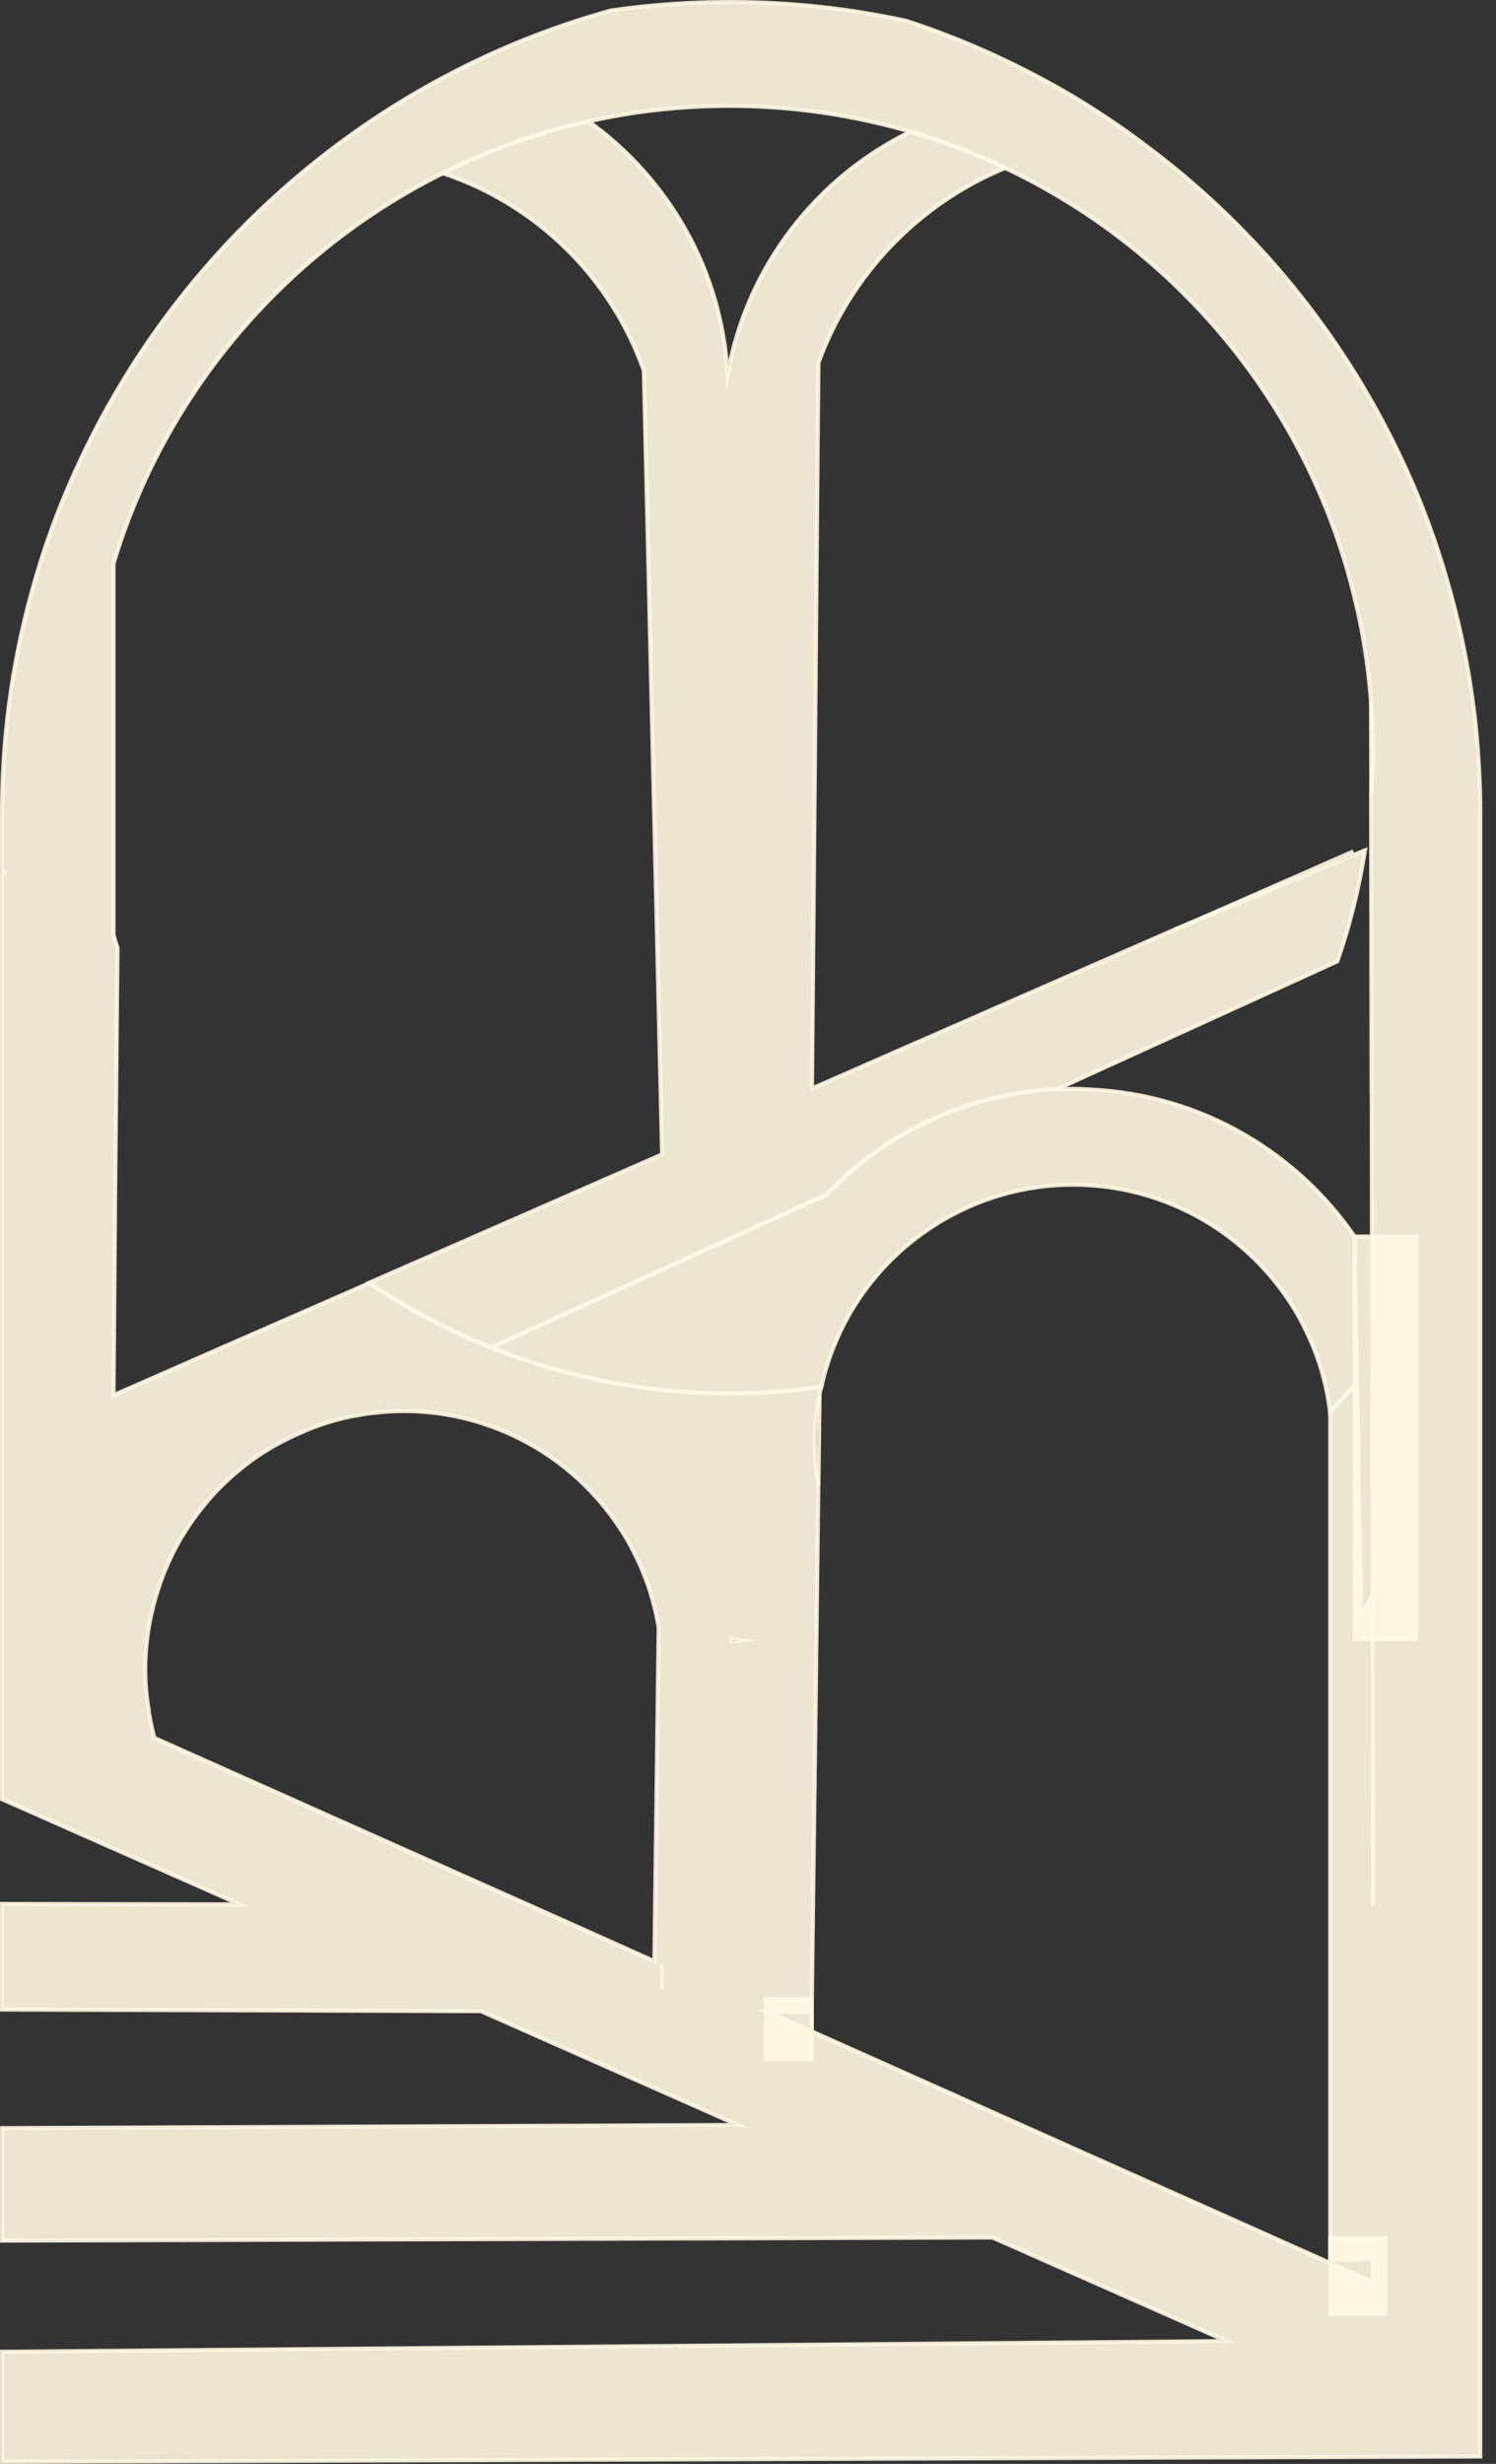 <svg width="82" height="135" viewBox="0 0 82 135" fill="none" xmlns="http://www.w3.org/2000/svg">
<rect x="0" y="0" width="82" height="135" fill="#333333" stroke="none"/>
<path d="M75.371 104.398L75.346 87.393H75.12L75.145 104.398" fill="#FFF8E3" fill-opacity="0.9"/>
<path d="M75.278 43.581L75.264 38.455H75.039L75.052 43.584" fill="#FFF8E3" fill-opacity="0.9"/>
<path d="M44.47 112.138L44.482 111.296L44.495 110.246" fill="#FFF8E3" fill-opacity="0.9"/>
<path d="M44.583 112.14L44.594 111.298L44.608 110.246L44.382 110.244L44.369 111.293L44.357 112.135L44.583 112.14Z" fill="#FFF8E3" fill-opacity="0.9"/>
<path d="M44.809 76.441L44.748 81.348L44.973 81.35L45.034 76.443" fill="#FFF8E3" fill-opacity="0.9"/>
<path d="M64.913 50.596L64.387 50.829L64.48 51.034L65.003 50.802" fill="#FFF8E3" fill-opacity="0.9"/>
<path d="M74.143 46.542L64.974 50.571L65.064 50.779L74.233 46.75" fill="#FFF8E3" fill-opacity="0.9"/>
<path d="M36.403 108.964V107.646H36.178V108.964" fill="#FFF8E3" fill-opacity="0.9"/>
<path d="M81.072 42.191C80.9 38.748 80.341 35.415 79.436 32.216C78.655 29.384 77.605 26.675 76.309 24.111C73.086 17.653 68.362 12.073 62.6 7.826C61.428 6.948 60.218 6.142 58.975 5.383C56.07 3.65 52.968 2.221 49.698 1.147C46.572 0.463 43.326 0.108 39.992 0.108C37.782 0.108 35.609 0.266 33.485 0.573C30.701 1.343 28.015 2.379 25.476 3.639C22.668 5.031 20.018 6.715 17.578 8.631C13.012 12.22 9.144 16.665 6.225 21.718C5.347 23.233 4.564 24.795 3.857 26.406C3.137 28.068 2.503 29.776 1.991 31.546C0.77 35.647 0.11 40.006 0.11 44.522V98.579L13.136 104.341L0.11 104.316V110.104L26.357 110.19L40.432 116.428L0.11 116.6V122.764L54.399 122.593L67.229 128.269L0.11 128.856V134.887L81.133 134.594V44.525C81.133 43.744 81.108 42.963 81.072 42.193V42.191ZM0.221 47.66C0.221 47.685 0.232 47.709 0.232 47.721C0.232 47.793 0.244 47.854 0.244 47.928C0.232 47.831 0.219 47.745 0.219 47.66H0.221ZM35.879 107.465L28.957 104.364L28.456 104.145L8.46 95.22C8.338 94.744 8.227 94.256 8.155 93.78V93.73C7.875 92.083 7.898 90.446 8.216 88.823C8.241 88.665 8.277 88.519 8.313 88.358C8.753 86.406 9.595 84.537 10.827 82.914C11.157 82.487 11.498 82.072 11.866 81.682C12.647 80.876 13.513 80.145 14.502 79.522C14.893 79.278 15.283 79.057 15.687 78.862C15.944 78.727 16.199 78.605 16.468 78.497C16.969 78.264 17.493 78.07 18.019 77.91L18.055 77.899C18.335 77.813 18.617 77.741 18.91 77.666C19.168 77.605 19.423 77.556 19.68 77.52C19.948 77.459 20.228 77.422 20.497 77.398C22.316 77.179 24.136 77.325 25.88 77.799C26.612 78.007 27.32 78.264 28.015 78.58C30.419 79.68 32.546 81.46 34.083 83.853C34.327 84.232 34.548 84.623 34.742 85.013C35.426 86.345 35.877 87.735 36.11 89.151L35.877 107.463L35.879 107.465ZM40.08 89.934V89.812C40.263 89.848 40.446 89.862 40.629 89.884C40.446 89.909 40.263 89.92 40.08 89.934ZM75.19 59.963L75.201 67.044V67.055L75.213 74.77L75.224 79.348L75.235 87.392C75.039 87.747 74.833 88.088 74.612 88.431L74.454 79.971L74.382 75.734C73.906 76.283 73.429 76.808 72.917 77.335V123.798L75.237 123.762L75.262 125.044L69.66 122.541L55.803 116.352L44.486 111.298L42.105 110.235L44.497 110.246L44.569 104.386L44.741 91.141V90.665L44.752 90.153L44.764 89.236L44.861 81.4V81.35C44.581 79.702 44.603 78.066 44.922 76.443C44.946 76.285 44.983 76.138 45.019 75.978C43.457 76.21 41.856 76.332 40.233 76.344H39.99C35.509 76.344 31.212 75.502 27.257 73.962C27.135 73.926 27.025 73.89 26.916 73.84C24.56 72.901 22.325 71.705 20.24 70.301L11.146 74.281L6.225 76.441L6.297 67.505V67.493L6.309 65.943L6.442 51.928C6.356 51.684 6.284 51.452 6.223 51.208V30.882C9.031 21.506 15.646 13.791 24.266 9.494C26.77 8.236 29.442 7.273 32.25 6.65C34.74 6.088 37.328 5.794 39.99 5.794C43.432 5.794 46.766 6.295 49.914 7.209C51.709 7.735 53.442 8.394 55.104 9.2C64.48 13.631 71.583 22.104 74.161 32.37C74.662 34.311 74.991 36.313 75.149 38.365V38.451C75.161 38.647 75.185 38.841 75.185 39.037V39.049C75.235 39.719 75.258 40.38 75.258 41.062C75.258 41.904 75.233 42.746 75.161 43.577V44.822L75.185 59.959L75.19 59.963Z" fill="#FFF8E3" fill-opacity="0.9"/>
<path d="M81.072 42.191L81.185 42.186C81.013 38.735 80.451 35.394 79.544 32.187C78.761 29.347 77.709 26.632 76.411 24.061C73.181 17.588 68.444 11.995 62.667 7.735C61.492 6.855 60.282 6.047 59.033 5.288C56.122 3.55 53.014 2.119 49.734 1.043H49.73L49.725 1.041C46.592 0.354 43.337 0 39.997 0C37.782 0 35.604 0.158 33.474 0.465H33.467L33.46 0.467C30.67 1.239 27.977 2.277 25.431 3.539C22.617 4.934 19.96 6.622 17.513 8.546C12.936 12.143 9.058 16.599 6.133 21.664C5.252 23.181 4.469 24.747 3.758 26.363C3.036 28.027 2.399 29.742 1.885 31.517C0.661 35.627 0 39.997 0 44.525V98.653L12.602 104.228L0 104.206V110.219L26.336 110.305L39.909 116.32L0.002 116.489V122.879L54.379 122.708L66.71 128.163L0.002 128.745V135L81.251 134.707V44.525C81.251 43.741 81.226 42.958 81.19 42.188L81.077 42.193L80.964 42.197C81 42.965 81.025 43.746 81.025 44.525V134.481L0.228 134.772V128.967L67.757 128.378L54.427 122.48L0.228 122.651V116.713L40.965 116.539L26.386 110.077L0.228 109.991V104.429L13.678 104.454L0.228 98.504V44.522C0.228 40.017 0.885 35.67 2.104 31.578C2.614 29.812 3.248 28.108 3.966 26.451C4.672 24.844 5.451 23.285 6.329 21.775C9.239 16.732 13.101 12.299 17.653 8.719C20.089 6.808 22.732 5.126 25.533 3.738C28.065 2.483 30.745 1.449 33.521 0.682L33.492 0.573L33.507 0.684C35.627 0.379 37.794 0.221 39.999 0.221C43.324 0.221 46.563 0.573 49.68 1.257L49.705 1.147L49.669 1.255C52.932 2.327 56.025 3.751 58.923 5.48C60.164 6.234 61.372 7.038 62.539 7.916C68.288 12.152 72.998 17.719 76.215 24.16C77.506 26.718 78.553 29.42 79.332 32.246C80.233 35.437 80.792 38.762 80.964 42.195L81.077 42.191H81.072ZM0.221 47.66H0.108C0.108 47.691 0.115 47.712 0.12 47.725L0.124 47.736L0.19 47.718H0.122V47.736L0.187 47.718H0.12C0.12 47.804 0.133 47.865 0.131 47.926H0.244L0.357 47.913C0.343 47.813 0.334 47.732 0.334 47.657H0.108C0.108 47.755 0.122 47.843 0.133 47.94L0.359 47.926C0.359 47.84 0.345 47.779 0.348 47.718C0.348 47.696 0.343 47.687 0.343 47.678L0.336 47.655V47.651L0.311 47.655H0.336H0.111H0.223L0.221 47.66ZM35.88 107.465L35.925 107.361L29.002 104.26L28.501 104.041L8.505 95.118L8.46 95.222L8.568 95.195C8.446 94.721 8.338 94.236 8.266 93.766L8.155 93.784H8.268V93.717C8.137 92.958 8.074 92.202 8.074 91.448C8.074 90.579 8.16 89.713 8.327 88.85V88.846C8.349 88.695 8.385 88.55 8.424 88.39C8.859 86.451 9.694 84.598 10.918 82.989C11.245 82.564 11.586 82.151 11.949 81.765L11.868 81.688L11.949 81.767C12.726 80.966 13.586 80.242 14.565 79.623C14.954 79.382 15.34 79.163 15.739 78.971C15.992 78.838 16.247 78.718 16.511 78.61H16.513C17.008 78.379 17.529 78.188 18.048 78.03L18.087 78.016L18.05 77.91L18.084 78.018C18.362 77.935 18.642 77.86 18.933 77.788C19.186 77.727 19.439 77.68 19.691 77.644H19.696H19.7C19.962 77.585 20.238 77.549 20.504 77.524C21.052 77.459 21.603 77.425 22.152 77.425C23.402 77.425 24.641 77.594 25.844 77.924C26.571 78.129 27.273 78.384 27.964 78.698C30.35 79.788 32.456 81.555 33.984 83.93C34.225 84.305 34.444 84.693 34.636 85.079C35.315 86.399 35.762 87.778 35.992 89.184L36.103 89.166H35.99L35.758 107.476H35.871L35.916 107.375L35.871 107.479H35.983L36.216 89.16V89.151C35.981 87.724 35.525 86.32 34.837 84.979L34.737 85.031L34.839 84.982C34.643 84.587 34.422 84.194 34.173 83.81C32.623 81.4 30.483 79.603 28.059 78.495C27.357 78.174 26.643 77.917 25.905 77.707C24.682 77.373 23.422 77.199 22.152 77.199C21.594 77.199 21.037 77.233 20.477 77.3L20.49 77.413L20.479 77.3C20.208 77.325 19.922 77.362 19.646 77.425L19.671 77.535L19.655 77.425C19.396 77.461 19.136 77.51 18.877 77.574C18.583 77.648 18.301 77.72 18.017 77.808L17.978 77.822L18.014 77.928L17.983 77.82C17.452 77.98 16.924 78.176 16.419 78.411L16.466 78.513L16.423 78.409C16.15 78.519 15.89 78.644 15.633 78.779L15.685 78.878L15.635 78.777C15.229 78.973 14.834 79.197 14.441 79.443C13.444 80.07 12.57 80.81 11.782 81.621C11.412 82.016 11.069 82.433 10.737 82.862C9.494 84.501 8.645 86.383 8.202 88.352C8.166 88.507 8.128 88.659 8.103 88.823L8.214 88.841L8.103 88.819C7.932 89.695 7.846 90.577 7.846 91.46C7.846 92.227 7.911 92.995 8.042 93.766L8.153 93.748H8.04V93.814C8.114 94.295 8.225 94.787 8.349 95.265L8.363 95.317L28.411 104.264L28.912 104.483L35.99 107.655V107.483H35.88V107.465ZM40.08 89.934H40.193V89.812H40.08L40.058 89.922C40.249 89.961 40.437 89.972 40.615 89.997L40.631 89.884L40.615 89.771C40.437 89.796 40.256 89.807 40.073 89.819L40.08 89.931L40.087 90.044C40.27 90.033 40.455 90.02 40.645 89.995L41.484 89.882L40.645 89.771C40.457 89.746 40.276 89.735 40.103 89.699L39.967 89.672V90.053L40.087 90.044L40.08 89.931V89.934ZM75.19 59.963H75.077L75.088 67.044V67.055L75.1 74.77L75.111 79.348L75.122 87.392H75.235L75.136 87.338C74.942 87.69 74.736 88.029 74.517 88.37L74.612 88.43H74.725L74.567 79.969L74.488 75.438L74.294 75.662C73.82 76.21 73.344 76.734 72.834 77.255L72.802 77.289V123.913L75.125 123.877L75.143 124.868L69.701 122.437L55.844 116.248L44.527 111.194L42.635 110.35L44.603 110.359L44.678 104.386L44.849 91.141V90.665L44.861 90.153L44.872 89.236L44.969 81.4V81.33C44.838 80.571 44.775 79.815 44.775 79.061C44.775 78.192 44.861 77.325 45.028 76.463V76.459C45.05 76.307 45.087 76.163 45.125 76.003L45.163 75.842L44.998 75.867C43.441 76.097 41.847 76.219 40.229 76.233H39.985C35.519 76.233 31.237 75.393 27.293 73.861H27.289L27.284 73.858C27.165 73.822 27.059 73.786 26.955 73.741C24.607 72.804 22.38 71.612 20.299 70.213L20.247 70.179L11.096 74.183L6.336 76.273L6.408 67.511V67.498L6.419 65.949L6.555 51.914L6.548 51.896C6.462 51.655 6.392 51.427 6.331 51.185L6.221 51.212H6.334V30.887H6.221L6.329 30.918C9.128 21.574 15.723 13.882 24.314 9.6C26.808 8.347 29.474 7.385 32.273 6.765C34.756 6.205 37.336 5.914 39.988 5.914C43.419 5.914 46.741 6.413 49.881 7.324C51.668 7.848 53.397 8.505 55.052 9.308C64.396 13.726 71.479 22.172 74.046 32.404C74.545 34.338 74.874 36.333 75.032 38.378L75.145 38.369H75.032V38.459C75.046 38.663 75.068 38.857 75.068 39.042V39.062C75.118 39.73 75.14 40.387 75.14 41.069C75.14 41.908 75.116 42.748 75.043 43.574V43.579V44.829L75.068 59.968H75.181H75.294L75.269 44.831V43.586H75.156L75.269 43.594C75.344 42.759 75.366 41.915 75.366 41.069C75.366 40.383 75.341 39.721 75.292 39.046L75.179 39.055H75.292V39.044C75.292 38.839 75.267 38.642 75.256 38.45L75.143 38.457H75.256V38.362C75.095 36.306 74.766 34.297 74.262 32.349C71.678 22.05 64.55 13.552 55.144 9.105L55.097 9.207L55.147 9.105C53.481 8.297 51.741 7.636 49.942 7.108C46.782 6.189 43.439 5.688 39.985 5.688C37.315 5.688 34.719 5.981 32.221 6.546C29.404 7.171 26.722 8.137 24.21 9.399C15.563 13.71 8.927 21.45 6.11 30.855L6.106 30.871V51.242C6.171 51.49 6.246 51.725 6.331 51.973L6.437 51.935H6.325L6.191 65.947L6.18 67.498V67.511L6.106 76.621L11.184 74.391L20.278 70.412L20.233 70.308L20.17 70.4C22.265 71.809 24.506 73.01 26.869 73.951L26.912 73.847L26.867 73.951C26.984 74.003 27.097 74.041 27.221 74.077L27.253 73.969L27.212 74.075C31.18 75.619 35.491 76.463 39.985 76.463H40.231C41.861 76.452 43.464 76.328 45.032 76.095L45.017 75.985L44.906 75.96C44.87 76.118 44.831 76.267 44.807 76.431L44.917 76.45L44.807 76.427C44.635 77.303 44.549 78.185 44.549 79.068C44.549 79.835 44.615 80.603 44.746 81.375L44.856 81.357H44.743V81.406L44.646 89.243L44.635 90.159L44.624 90.674V91.153L44.452 104.398L44.38 110.144L41.563 110.131L44.434 111.411L55.752 116.464L69.608 122.653L75.373 125.229L75.344 123.658L73.025 123.694V77.346H72.913L72.994 77.425C73.508 76.899 73.987 76.371 74.463 75.82L74.377 75.745H74.265L74.337 79.984L74.502 88.817L74.703 88.505C74.924 88.162 75.131 87.817 75.33 87.46L75.344 87.435L75.332 79.361L75.321 74.784L75.31 67.069V67.058L75.298 59.977H75.186L75.19 59.963Z" fill="#FFF8E3" fill-opacity="0.9"/>
<path d="M74.384 75.737C73.908 76.285 73.432 76.811 72.919 77.337L72.908 77.349C72.712 75.737 72.238 74.15 71.454 72.636C71.258 72.245 71.039 71.855 70.795 71.475C69.258 69.083 67.132 67.3 64.728 66.203C60.505 64.273 55.426 64.458 51.215 67.142C47.93 69.241 45.806 72.464 45.025 75.981C43.464 76.213 41.863 76.335 40.24 76.346H39.996C35.516 76.346 31.218 75.504 27.264 73.965C27.142 73.929 27.031 73.893 26.923 73.843L45.296 65.469C45.368 65.383 45.454 65.298 45.54 65.225C45.612 65.14 45.687 65.067 45.773 65.007C45.845 64.909 45.906 64.849 45.98 64.799C46.177 64.602 46.371 64.42 46.567 64.262C46.786 64.065 47.007 63.871 47.237 63.7C47.31 63.627 47.395 63.566 47.481 63.503C47.542 63.454 47.592 63.417 47.653 63.381C47.8 63.259 47.958 63.149 48.104 63.052C48.129 63.027 48.14 63.016 48.165 63.002C48.567 62.722 48.971 62.465 49.398 62.208H49.409C49.666 62.061 49.921 61.914 50.178 61.781C50.447 61.646 50.704 61.512 50.973 61.391C51.242 61.269 51.51 61.147 51.779 61.036C52.059 60.926 52.341 60.817 52.621 60.718C52.901 60.621 53.183 60.522 53.463 60.438C54.329 60.181 55.221 59.987 56.124 59.851C56.428 59.815 56.733 59.779 57.04 59.741C57.345 59.716 57.65 59.691 57.968 59.68C58.261 59.668 58.555 59.655 58.846 59.655C59.137 59.655 59.444 59.666 59.737 59.691C62.825 59.824 65.733 60.716 68.247 62.181C70.639 63.573 72.691 65.476 74.253 67.747L74.264 68.613L74.386 75.73L74.384 75.737Z" fill="#FFF8E3" fill-opacity="0.9"/>
<path d="M74.384 75.737L74.298 75.662C73.824 76.211 73.348 76.734 72.838 77.256L72.919 77.335L72.84 77.256L72.829 77.267L72.908 77.346L73.021 77.333C72.824 75.707 72.344 74.107 71.556 72.581L71.457 72.633L71.558 72.584C71.362 72.189 71.141 71.796 70.892 71.412C69.342 69.001 67.202 67.205 64.778 66.097C62.909 65.243 60.875 64.801 58.821 64.801C56.196 64.801 53.537 65.525 51.156 67.045C47.847 69.162 45.705 72.41 44.917 75.954L45.028 75.978L45.012 75.868C43.454 76.098 41.861 76.22 40.242 76.233H39.999C35.532 76.233 31.25 75.394 27.307 73.861H27.302L27.298 73.859C27.178 73.823 27.072 73.787 26.968 73.742L26.923 73.845L26.971 73.947L45.366 65.562L45.382 65.544C45.452 65.462 45.533 65.381 45.614 65.311L45.621 65.304L45.626 65.297C45.696 65.216 45.761 65.151 45.838 65.097L45.852 65.085L45.863 65.072C45.933 64.979 45.982 64.932 46.043 64.891L46.052 64.885L46.061 64.875C46.255 64.681 46.447 64.501 46.639 64.345V64.343C46.858 64.146 47.077 63.955 47.303 63.788L47.31 63.783L47.316 63.776C47.38 63.711 47.461 63.654 47.547 63.593H47.549L47.551 63.589C47.612 63.541 47.655 63.508 47.709 63.476L47.716 63.471L47.723 63.467C47.865 63.35 48.018 63.241 48.165 63.144L48.174 63.137L48.181 63.131L48.203 63.108L48.212 63.104L48.219 63.099L48.226 63.095C48.626 62.815 49.027 62.56 49.452 62.305L49.393 62.208V62.32H49.436L49.463 62.305C49.72 62.158 49.975 62.013 50.228 61.88L50.176 61.781L50.226 61.883C50.497 61.747 50.752 61.614 51.016 61.494C51.285 61.372 51.551 61.251 51.817 61.142L51.774 61.038L51.815 61.144C52.095 61.034 52.375 60.925 52.652 60.828C52.932 60.731 53.212 60.634 53.49 60.548C54.352 60.293 55.237 60.099 56.135 59.966L56.119 59.856L56.133 59.968C56.438 59.932 56.742 59.896 57.049 59.858L57.036 59.745L57.045 59.858C57.349 59.833 57.654 59.808 57.968 59.797C58.261 59.786 58.553 59.772 58.844 59.772C59.146 59.772 59.435 59.783 59.726 59.808H59.728C62.798 59.941 65.685 60.828 68.186 62.284C70.565 63.668 72.603 65.562 74.156 67.817L74.249 67.753H74.136L74.147 68.622L74.269 75.739H74.382L74.296 75.662L74.382 75.737H74.495L74.373 68.618L74.359 67.717L74.339 67.69C72.768 65.406 70.703 63.49 68.297 62.09C65.766 60.616 62.843 59.72 59.735 59.585L59.731 59.698L59.74 59.585C59.444 59.56 59.148 59.549 58.839 59.549C58.544 59.549 58.248 59.56 57.954 59.573C57.634 59.585 57.327 59.609 57.022 59.634H57.02C56.715 59.67 56.41 59.707 56.103 59.745C55.196 59.88 54.298 60.077 53.426 60.334C53.142 60.42 52.86 60.519 52.58 60.616C52.296 60.715 52.014 60.826 51.734 60.934C51.463 61.045 51.192 61.169 50.923 61.291C50.65 61.415 50.393 61.551 50.127 61.684C49.867 61.819 49.61 61.966 49.355 62.113L49.411 62.21V62.097H49.368L49.341 62.113C48.912 62.37 48.506 62.627 48.102 62.91L48.167 63.002L48.118 62.9L48.066 62.934L48.027 62.97L48.106 63.049L48.043 62.955C47.897 63.054 47.734 63.164 47.583 63.291L47.655 63.377L47.596 63.28C47.529 63.32 47.474 63.361 47.413 63.411L47.483 63.499L47.418 63.406C47.332 63.467 47.242 63.532 47.161 63.614L47.24 63.693L47.172 63.602C46.935 63.779 46.712 63.975 46.492 64.171L46.567 64.255L46.495 64.167C46.294 64.329 46.097 64.514 45.901 64.711L45.98 64.79L45.917 64.695C45.831 64.751 45.759 64.826 45.682 64.93L45.773 64.997L45.707 64.905C45.612 64.972 45.531 65.054 45.454 65.142L45.54 65.216L45.465 65.13C45.375 65.207 45.287 65.297 45.208 65.388L45.294 65.462L45.247 65.361L26.645 73.839L26.873 73.94C26.991 73.992 27.104 74.03 27.228 74.067L27.259 73.958L27.219 74.064C31.187 75.608 35.498 76.452 39.992 76.452H40.238C41.868 76.441 43.47 76.317 45.039 76.084L45.116 76.073L45.132 75.996C45.906 72.509 48.014 69.313 51.271 67.23C53.616 65.735 56.23 65.022 58.814 65.022C60.834 65.022 62.837 65.458 64.676 66.297C67.062 67.388 69.168 69.155 70.696 71.529C70.938 71.904 71.156 72.292 71.348 72.678C72.123 74.182 72.597 75.755 72.788 77.353L72.815 77.583L72.992 77.407C73.506 76.881 73.985 76.353 74.461 75.802L74.49 75.771V75.728H74.377L74.384 75.737Z" fill="#FFF8E3" fill-opacity="0.9"/>
<path d="M74.822 46.597C74.493 48.697 73.991 50.723 73.308 52.676L57.963 59.671C57.645 59.682 57.34 59.707 57.036 59.743C56.731 59.768 56.426 59.793 56.119 59.854C55.203 59.975 54.325 60.172 53.458 60.44C53.178 60.513 52.896 60.598 52.616 60.72C52.336 60.806 52.043 60.917 51.774 61.039C51.494 61.136 51.226 61.258 50.968 61.393C50.7 61.504 50.431 61.637 50.174 61.783C49.917 61.905 49.662 62.052 49.404 62.199V62.21H49.393C48.966 62.454 48.551 62.722 48.161 63.005C48.136 63.016 48.124 63.029 48.1 63.054C47.953 63.151 47.795 63.262 47.648 63.384C47.587 63.42 47.538 63.456 47.477 63.506C47.391 63.567 47.305 63.627 47.233 63.702C47 63.873 46.782 64.068 46.562 64.264C46.366 64.422 46.172 64.605 45.976 64.801C45.903 64.851 45.843 64.912 45.768 65.009C45.682 65.07 45.61 65.144 45.535 65.228C45.45 65.3 45.364 65.386 45.292 65.46L26.919 73.834C24.562 72.895 22.328 71.699 20.242 70.295L36.04 63.373L36.297 63.262L35.602 33.389L35.552 31.24L35.295 20.313C33.5 15.223 29.41 11.194 24.271 9.497C26.774 8.239 29.447 7.276 32.255 6.653C36.638 9.79 39.579 14.819 39.884 20.545C40.908 14.661 44.73 9.743 49.919 7.215C51.713 7.741 53.447 8.4 55.108 9.205C50.359 11.158 46.623 15.04 44.865 19.875L44.755 32.167L44.718 36.415L44.511 59.646L64.435 50.917L64.96 50.699L65.022 50.674L74.824 46.597H74.822Z" fill="#FFF8E3" fill-opacity="0.9"/>
<path d="M74.822 46.597L74.711 46.579C74.382 48.671 73.883 50.691 73.204 52.639L73.31 52.678L73.262 52.576L57.918 59.571L57.966 59.673L57.961 59.56C57.641 59.571 57.331 59.596 57.024 59.634L57.038 59.747L57.029 59.634C56.724 59.659 56.415 59.684 56.101 59.747L56.124 59.858L56.108 59.745C55.187 59.867 54.3 60.065 53.429 60.334L53.463 60.442L53.433 60.334C53.149 60.408 52.862 60.494 52.576 60.621L52.621 60.724L52.587 60.616C52.3 60.704 52.005 60.815 51.731 60.939L51.779 61.043L51.743 60.937C51.456 61.036 51.183 61.16 50.921 61.298L50.973 61.397L50.93 61.293C50.657 61.406 50.384 61.542 50.124 61.691L50.181 61.788L50.133 61.686C49.871 61.81 49.614 61.959 49.357 62.106L49.3 62.138V62.214H49.413V62.101H49.37L49.343 62.117C48.912 62.363 48.495 62.634 48.1 62.916L48.165 63.009L48.115 62.907L48.064 62.941L48.025 62.977L48.104 63.056L48.041 62.961C47.894 63.061 47.732 63.171 47.581 63.298L47.653 63.383L47.594 63.286C47.526 63.327 47.472 63.368 47.411 63.417L47.481 63.505L47.416 63.413C47.33 63.474 47.24 63.539 47.158 63.62L47.237 63.699L47.17 63.609C46.933 63.785 46.709 63.982 46.49 64.178L46.565 64.261L46.493 64.173C46.292 64.336 46.095 64.521 45.899 64.717L45.978 64.796L45.915 64.702C45.829 64.758 45.757 64.832 45.68 64.936L45.77 65.004L45.705 64.912C45.61 64.979 45.529 65.061 45.452 65.148L45.538 65.223L45.463 65.137C45.373 65.214 45.287 65.302 45.213 65.374L45.292 65.453L45.244 65.352L26.871 73.726L26.919 73.827L26.962 73.723C24.614 72.787 22.386 71.595 20.305 70.193L20.242 70.286L20.287 70.39L36.085 63.467L36.41 63.327L35.712 33.379L35.663 31.23L35.406 20.285L35.399 20.27C33.593 15.146 29.478 11.092 24.305 9.383L24.269 9.49L24.318 9.591C26.812 8.338 29.478 7.377 32.277 6.756L32.252 6.646L32.187 6.738C36.543 9.857 39.466 14.855 39.769 20.545L39.82 21.538L39.992 20.559C41.01 14.71 44.809 9.821 49.964 7.309L49.914 7.208L49.883 7.316C51.673 7.84 53.399 8.496 55.054 9.3L55.104 9.198L55.061 9.095C50.282 11.06 46.524 14.965 44.755 19.829L44.748 19.848L44.637 32.16L44.601 36.408L44.391 59.815L64.473 51.017L64.997 50.798L65.058 50.773L74.86 46.694L74.817 46.59L74.775 46.486L64.972 50.563L64.911 50.588L64.385 50.809L44.621 59.467L44.827 36.41L44.863 32.163L44.974 19.87H44.861L44.967 19.909C46.714 15.105 50.427 11.246 55.147 9.304L55.379 9.21L55.153 9.099C53.487 8.291 51.747 7.63 49.948 7.101L49.905 7.09L49.867 7.108C44.646 9.652 40.802 14.6 39.771 20.52L39.881 20.541L39.994 20.534C39.687 14.774 36.726 9.713 32.318 6.555L32.277 6.526L32.227 6.537C29.41 7.162 26.729 8.128 24.217 9.39L23.973 9.512L24.233 9.598C29.338 11.284 33.403 15.286 35.184 20.344L35.29 20.306H35.178L35.435 31.235L35.484 33.384L36.177 63.18L35.992 63.259L20.007 70.263L20.177 70.378C22.271 71.787 24.512 72.988 26.876 73.929L26.921 73.947L45.355 65.543L45.368 65.53C45.441 65.458 45.526 65.374 45.605 65.304L45.612 65.297L45.617 65.291C45.687 65.21 45.752 65.144 45.829 65.09L45.843 65.079L45.854 65.065C45.924 64.972 45.973 64.925 46.034 64.884L46.043 64.878L46.052 64.869C46.247 64.674 46.438 64.494 46.63 64.338V64.336C46.849 64.14 47.068 63.948 47.294 63.781L47.301 63.776L47.307 63.769C47.371 63.704 47.452 63.648 47.538 63.587H47.54L47.542 63.582C47.603 63.535 47.646 63.501 47.7 63.469L47.707 63.465L47.714 63.46C47.856 63.343 48.009 63.234 48.156 63.137L48.165 63.131L48.172 63.124L48.194 63.101L48.203 63.097L48.212 63.092L48.219 63.088C48.608 62.81 49.018 62.544 49.443 62.3L49.386 62.203V62.316H49.51V62.192H49.398L49.454 62.289C49.711 62.142 49.964 61.998 50.215 61.878H50.219L50.224 61.873C50.476 61.729 50.74 61.596 51.005 61.49H51.009L51.014 61.485C51.266 61.352 51.531 61.232 51.804 61.138H51.808L51.813 61.133C52.077 61.013 52.366 60.905 52.641 60.822H52.648L52.655 60.817C52.928 60.697 53.203 60.614 53.481 60.542H53.483H53.485C54.345 60.275 55.219 60.081 56.128 59.959H56.133H56.137C56.433 59.901 56.736 59.876 57.04 59.851H57.042C57.345 59.815 57.647 59.79 57.961 59.779H57.984L73.393 52.755L73.409 52.709C74.095 50.75 74.596 48.717 74.928 46.611L74.96 46.412L74.775 46.489L74.817 46.593L74.822 46.597Z" fill="#FFF8E3" fill-opacity="0.9"/>
<path d="M77.635 67.753H74.249V89.812H77.635V67.753Z" fill="#FFF8E3" fill-opacity="0.9"/>
<path d="M77.635 89.812V89.699H74.362V67.866H77.522V89.812H77.635V89.699V89.812H77.748V67.64H74.136V89.925H77.748V89.812H77.635Z" fill="#FFF8E3" fill-opacity="0.9"/>
<path d="M44.495 109.524H41.992V112.837H44.495V109.524Z" fill="#FFF8E3" fill-opacity="0.9"/>
<path d="M44.495 112.835V112.722H42.105V109.636H44.382V112.835H44.495V112.722V112.835H44.608V109.411H41.879V112.948H44.608V112.835H44.495Z" fill="#FFF8E3" fill-opacity="0.9"/>
<path d="M75.946 122.635H72.919V126.775H75.946V122.635Z" fill="#FFF8E3" fill-opacity="0.9"/>
<path d="M75.944 126.776V126.663H73.03V122.749H75.831V126.776H75.944V126.663V126.776H76.057V122.523H72.806V126.889H76.057V126.776H75.944Z" fill="#FFF8E3" fill-opacity="0.9"/>
</svg>
